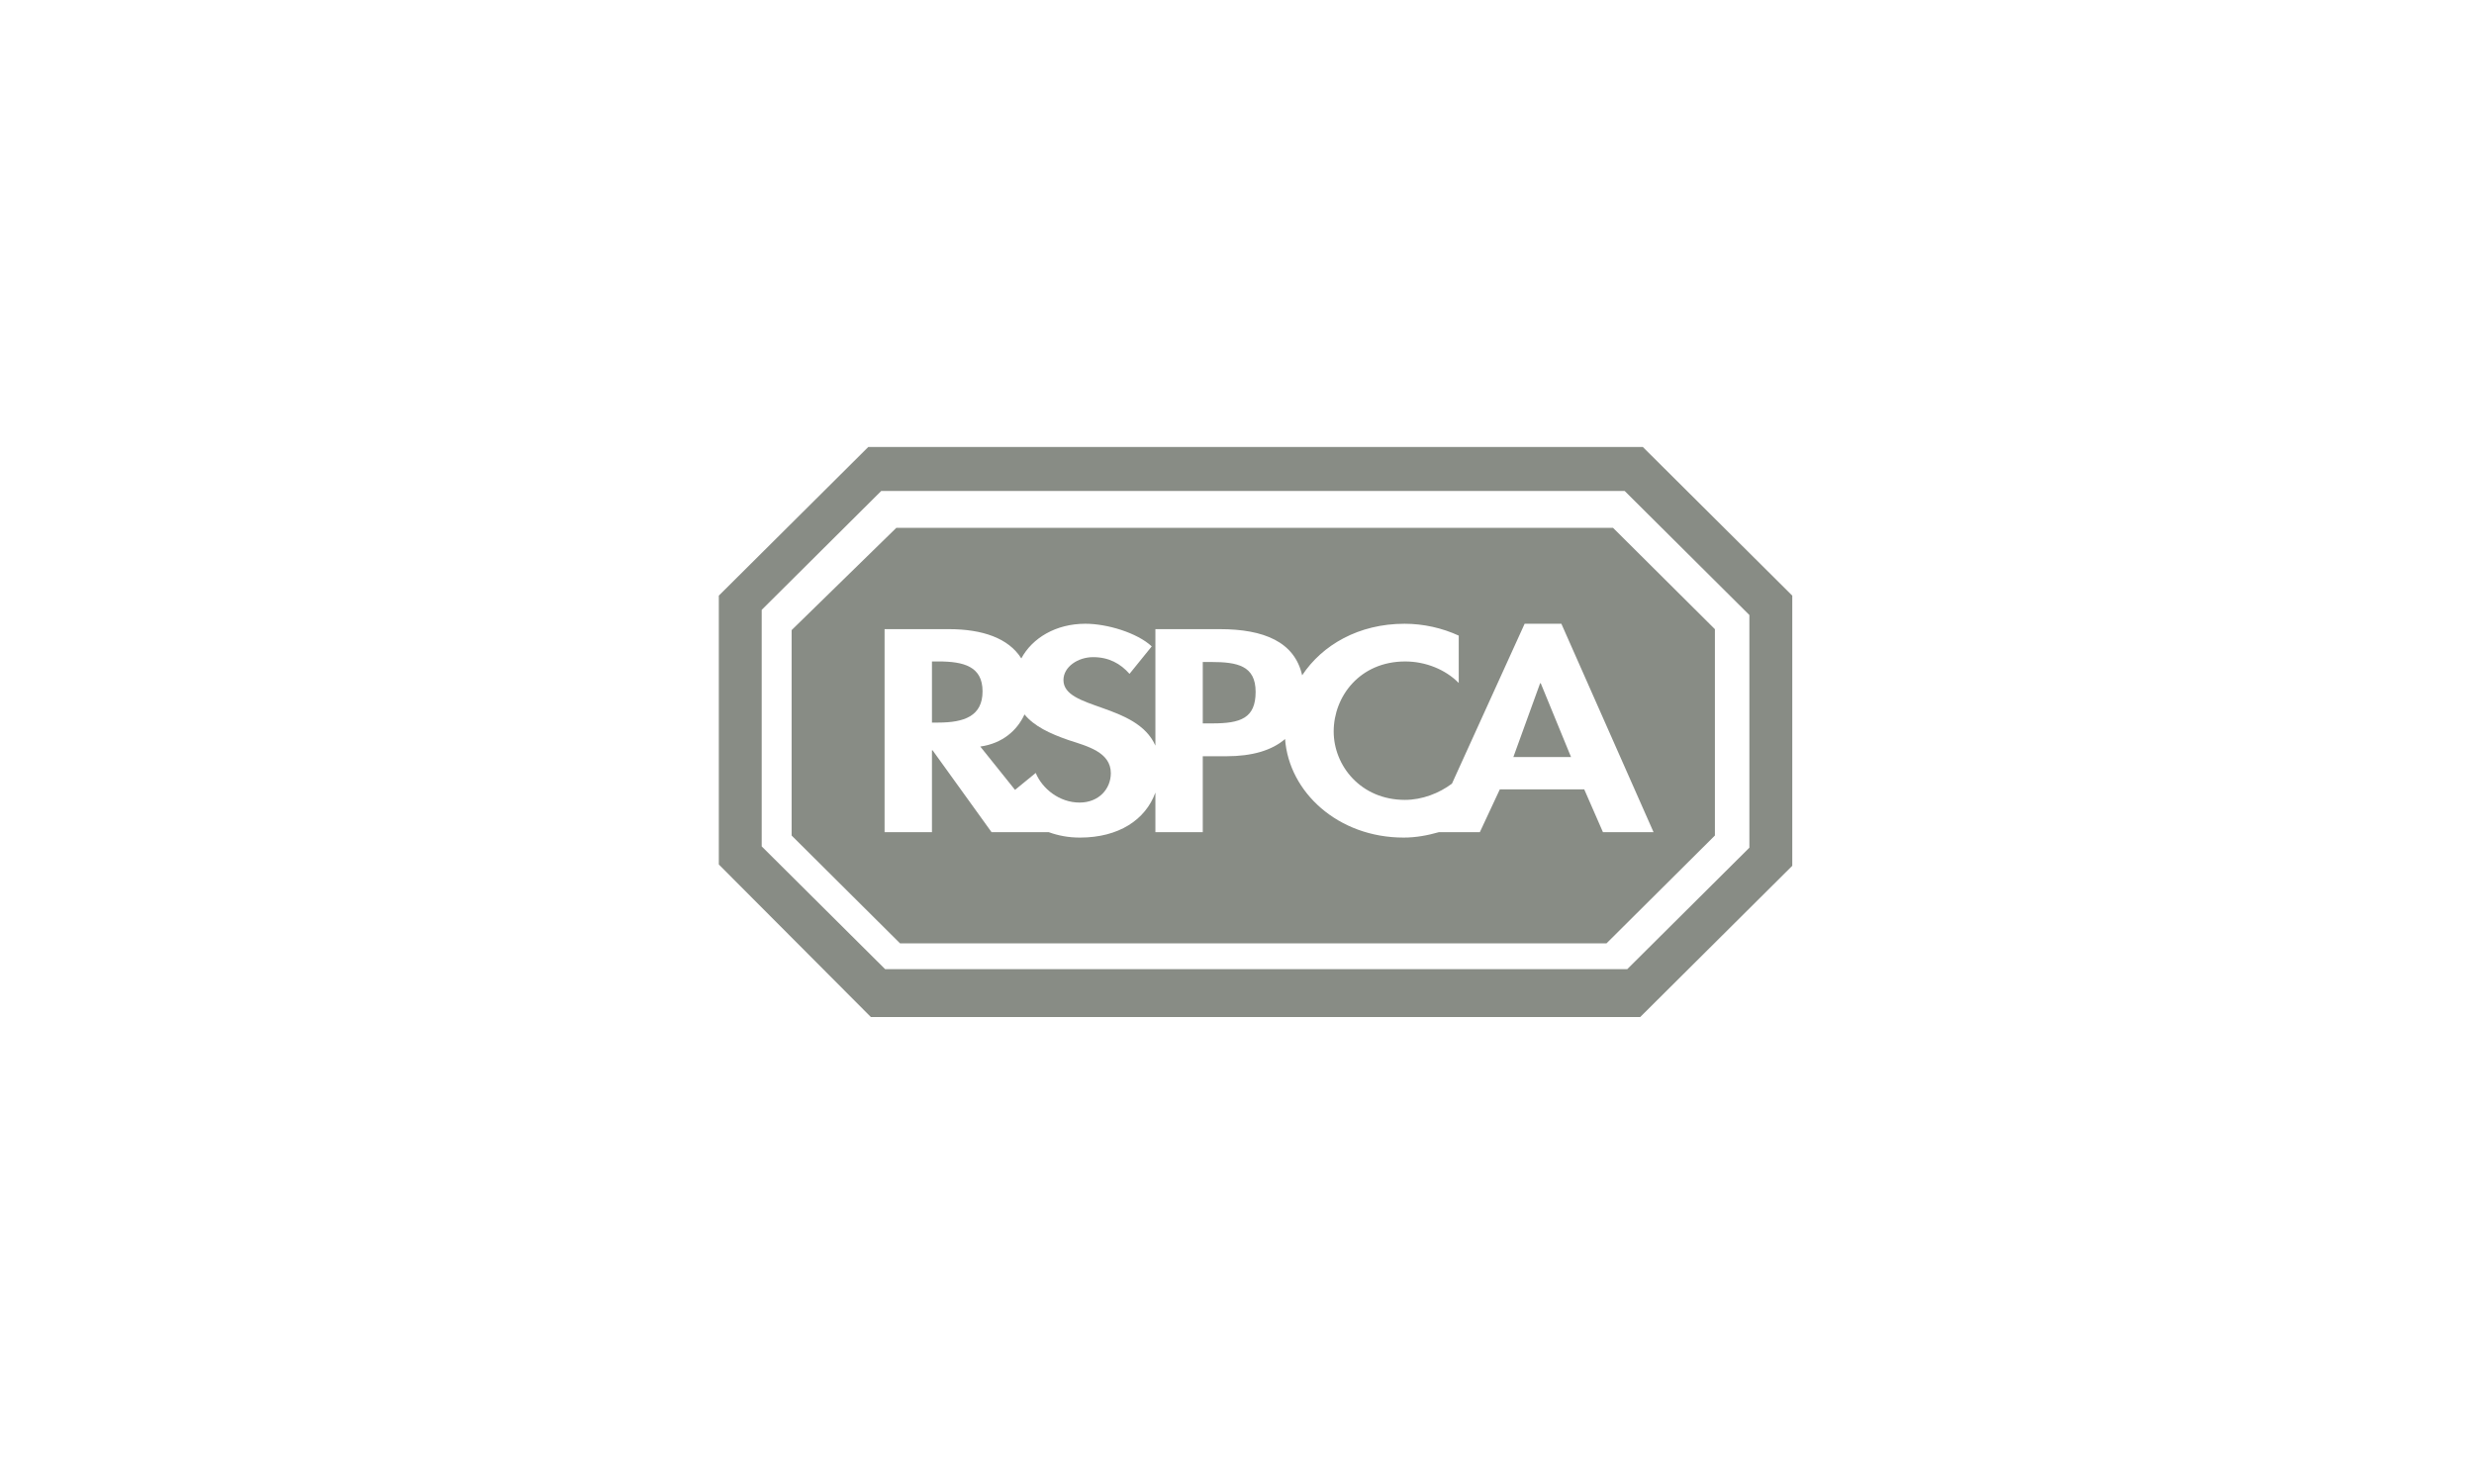 <?xml version="1.0" encoding="UTF-8" standalone="no"?>
<svg width="250px" height="150px" viewBox="0 0 250 150" version="1.1" xmlns="http://www.w3.org/2000/svg" xmlns:xlink="http://www.w3.org/1999/xlink" xmlns:sketch="http://www.bohemiancoding.com/sketch/ns">
    <!-- Generator: Sketch 3.2.2 (9983) - http://www.bohemiancoding.com/sketch -->
    <title>rspca</title>
    <desc>Created with Sketch.</desc>
    <defs></defs>
    <g id="Page-1" stroke="none" stroke-width="1" fill="none" fill-rule="evenodd" sketch:type="MSPage">
        <g id="Group-2" sketch:type="MSLayerGroup" transform="translate(72, 45)" fill="#888C85">
            <path d="M50.388,21.913 L49.541,21.913 L49.541,28.119 L50.519,28.119 C53.351,28.119 54.882,27.603 54.882,24.935 C54.882,22.294 53.059,21.913 50.388,21.913" id="Fill-1" sketch:type="MSShapeGroup"></path>
            <path d="M22.826,21.858 L22.175,21.858 L22.175,28.037 L22.793,28.037 C25.431,28.037 27.288,27.385 27.288,24.88 C27.288,22.349 25.366,21.858 22.826,21.858" id="Fill-2" sketch:type="MSShapeGroup"></path>
            <path d="M35.982,29.808 C34.079,29.151 32.495,28.398 31.527,27.212 C30.786,28.835 29.292,30.146 27.06,30.46 L30.569,34.839 L32.661,33.128 C33.312,34.707 35.039,36.122 37.091,36.122 C39.044,36.122 40.25,34.734 40.25,33.156 C40.25,31.032 37.905,30.434 35.982,29.808" id="Fill-3" sketch:type="MSShapeGroup"></path>
            <path d="M83.63,24.063 L80.926,31.522 L86.756,31.522 L83.694,24.063 L83.63,24.063" id="Fill-4" sketch:type="MSShapeGroup"></path>
            <path d="M91.001,8.356 L18.571,8.356 L7.994,18.691 L7.994,39.453 L18.949,50.351 L90.34,50.351 L101.293,39.453 L101.293,18.596 L91.001,8.356 L91.001,8.356 Z M89.981,39.116 L88.09,34.789 L79.558,34.789 L77.538,39.116 L73.389,39.116 C72.249,39.442 71.083,39.66 69.838,39.66 C63.21,39.66 58.248,35.07 57.858,29.696 C56.522,30.855 54.522,31.44 51.919,31.44 L49.541,31.44 L49.541,39.116 L44.754,39.116 L44.754,35.113 C43.754,37.861 41.051,39.661 37.123,39.661 C35.97,39.661 34.932,39.46 33.984,39.116 L28.2,39.116 L22.24,30.841 L22.175,30.841 L22.175,39.116 L17.387,39.116 L17.387,18.592 L23.868,18.592 C27.278,18.592 29.917,19.504 31.204,21.552 C32.316,19.485 34.698,18.047 37.677,18.047 C39.858,18.047 42.888,18.946 44.386,20.334 L42.139,23.111 C41.227,22.077 40.054,21.423 38.458,21.423 C36.928,21.423 35.463,22.403 35.463,23.736 C35.463,26.749 42.849,26.045 44.754,30.368 L44.754,18.593 L51.268,18.593 C55.725,18.593 58.83,19.887 59.583,23.259 C61.623,20.185 65.302,18.048 69.937,18.048 C71.858,18.048 73.746,18.483 75.407,19.246 L75.407,24.036 C74.073,22.675 72.053,21.859 70.001,21.859 C65.409,21.859 62.77,25.397 62.77,28.935 C62.77,32.394 65.506,35.851 69.969,35.851 C71.707,35.851 73.417,35.185 74.72,34.21 L82.066,18.048 L85.778,18.048 L95.094,39.116 L89.981,39.116 L89.981,39.116 Z" id="Fill-5" sketch:type="MSShapeGroup"></path>
            <path d="M94.009,0.181 L15.74,0.181 L0.638,15.205 L0.638,42.38 L16.002,57.798 L93.746,57.798 L109.111,42.512 L109.111,15.205 L94.009,0.181 L94.009,0.181 Z M104.777,40.682 L92.433,52.963 L17.447,52.963 L4.971,40.552 L4.971,16.643 L17.052,4.624 L92.171,4.624 L104.777,17.166 L104.777,40.682 L104.777,40.682 Z" id="Fill-6" sketch:type="MSShapeGroup"></path>
        </g>
    </g>
</svg>